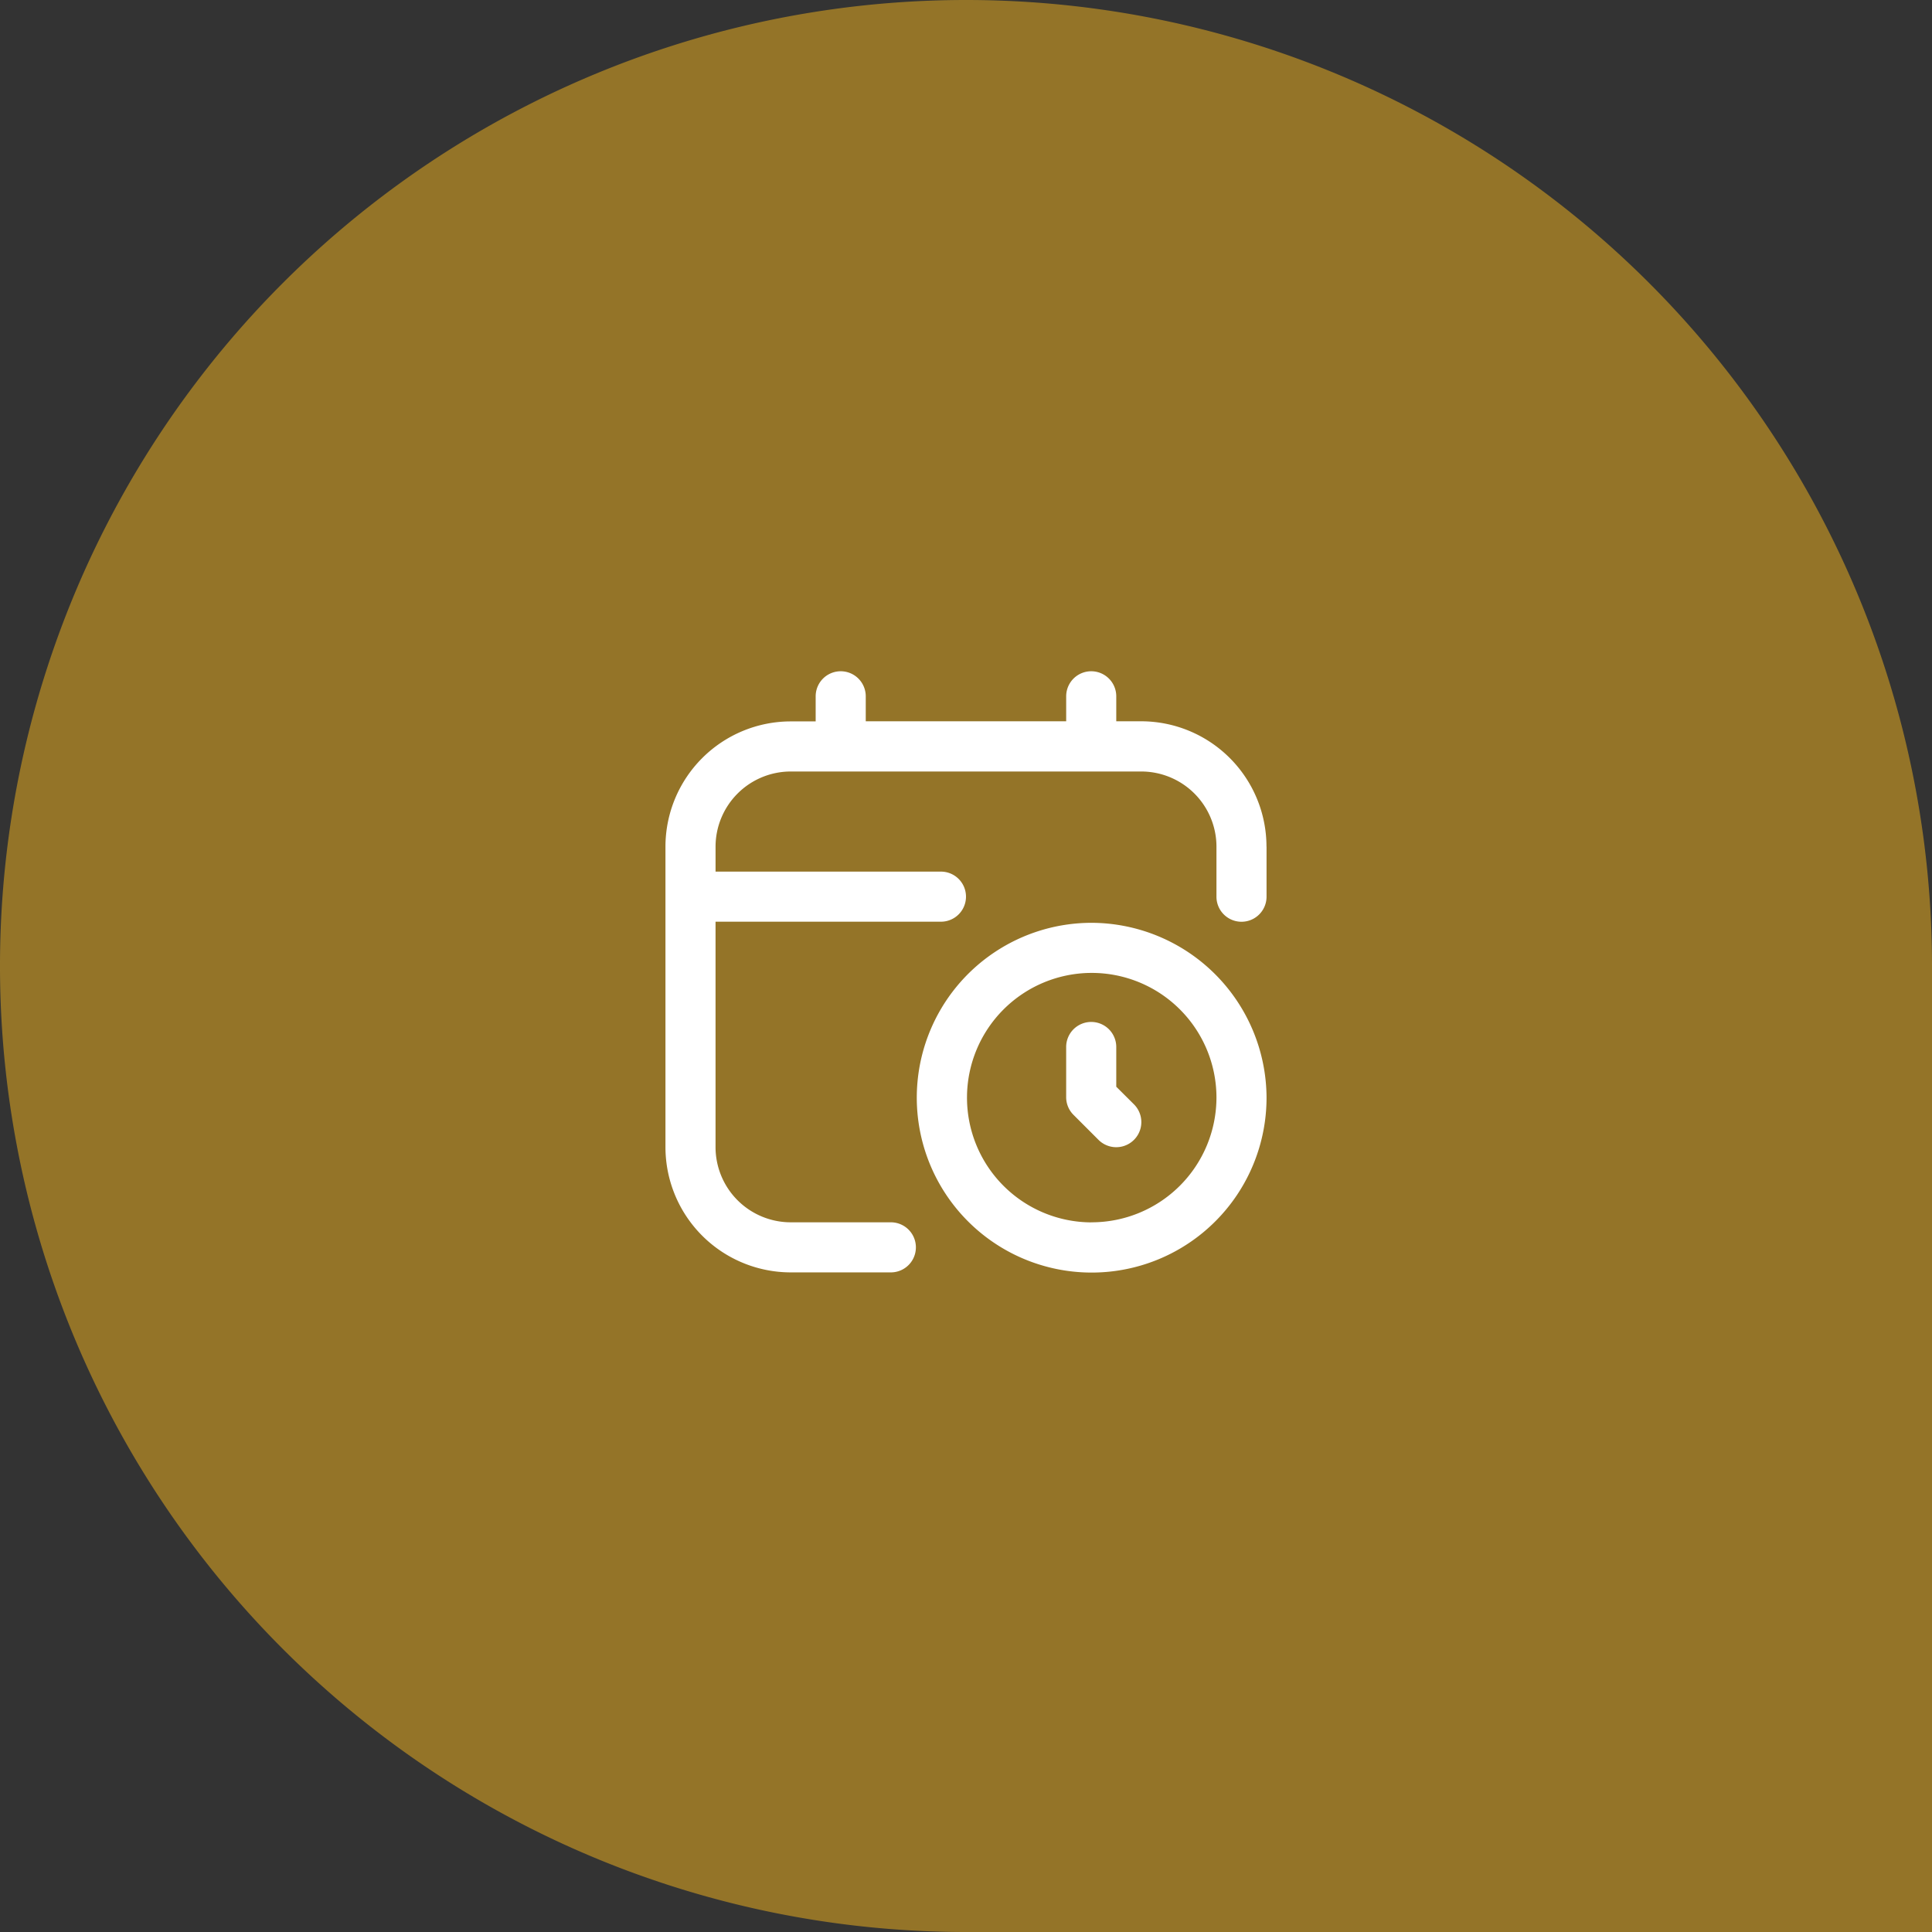 <svg xmlns="http://www.w3.org/2000/svg" width="116" height="116" viewBox="0 0 116 116">
  <rect x="0" y="0" width="116" height="116" fill="#333333" stroke="none"/>
  <g id="Group_6131" data-name="Group 6131" transform="translate(-2121.093 -3415)">
    <g id="Group_1" data-name="Group 1" transform="translate(2121.463 3414.615)" opacity="0.5">
      <path id="Rectangle_667" data-name="Rectangle 667" d="M58,0a58,58,0,0,1,58,58v58H58A58,58,0,0,1,58,0Z" transform="translate(-0.37 0.385)" fill="#f6b61d"/>
    </g>
    <path id="calendar-clock" d="M25.564,15.1A10.5,10.5,0,1,0,36.09,25.564,10.539,10.539,0,0,0,25.564,15.1Zm0,17.986a7.489,7.489,0,1,1,7.519-7.519A7.5,7.5,0,0,1,25.564,33.082ZM28.131,26A1.5,1.5,0,1,1,26,28.131l-1.5-1.5a1.5,1.5,0,0,1-.441-1.063V22.556a1.5,1.5,0,0,1,3.008,0v2.385ZM36.09,10.526v3.007a1.5,1.5,0,0,1-3.007,0V10.526a4.517,4.517,0,0,0-4.511-4.511H7.519a4.517,4.517,0,0,0-4.511,4.511v1.5H16.541a1.5,1.5,0,1,1,0,3.007H3.007V28.571a4.517,4.517,0,0,0,4.511,4.511h6.015a1.5,1.5,0,0,1,0,3.007H7.519A7.527,7.527,0,0,1,0,28.571V10.526A7.527,7.527,0,0,1,7.519,3.007h1.5V1.5a1.5,1.5,0,0,1,3.007,0v1.5H24.06V1.5a1.5,1.5,0,0,1,3.007,0v1.5h1.5a7.527,7.527,0,0,1,7.519,7.519Z" transform="translate(2161.048 3455.307)" fill="#fff"/>
  </g>
</svg>
